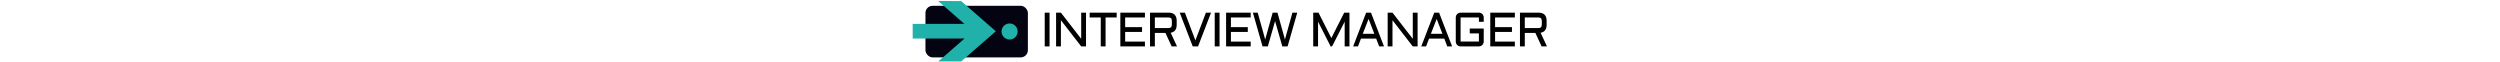 <svg xmlns="http://www.w3.org/2000/svg" xml:space="preserve" width="2000" height="50" data-id="lg_HVB8OrXZoo6SfjAtzv" data-version="1" viewBox="0 0 2000 50">
<g data-padding="20">
<g transform="translate(10 .894)scale(.964)">
<rect width="452.915" height="45.2" x="400.578" y="-397.59" fill="none" rx="0" ry="0" transform="translate(452.94 400.5)"/>
<path fill="#000000" d="M856.616 9.57h4.01v28.01h-4.01Zm13.43 6.29v21.72h-4V9.57h4l16.84 21.72V9.57h4v28.01h-4Zm23.87-2.29v-4h22.41v4h-9.2v24.01h-4.01V13.57Zm25.45 24.01V9.57h20.41v4h-16.41v8.01h14.01v4h-14.01v7.99h16.41v4.01Zm46.77-21.2v3.19q0 5.86-5 6.68l5.27 11.33h-4.43l-5.2-11.2h-8.77v11.2h-4V9.57h15.33q6.8 0 6.8 6.81m-18.13-2.81v8.81h11.11q1.61 0 2.31-.7.7-.71.7-2.31v-2.79q0-1.6-.7-2.31-.7-.7-2.31-.7Zm35.86 24.01h-4.42l-10.8-28.01h4.3l8.71 23.04 8.73-23.04h4.28Zm13.83-28.01h4.01v28.01h-4.01Zm9.44 28.01V9.57h20.41v4h-16.41v8.01h14v4h-14v7.99h16.41v4.01Zm34.63 0h-4.39l-8.01-28.01h4l6.21 22.28 6.2-22.28h4l6.19 22.28 6.21-22.28h4.01l-8.01 28.01h-4.4l-5.99-21Zm53.32 0h-1.19l-10.45-20.53v20.53h-4.01V9.57h4.38l10.66 21.09 10.69-21.09h4.35v28.01h-3.98V17.05Zm28.28-28.01h4l10.8 28.01h-4l-2.48-6.45h-12.64l-2.48 6.45h-4Zm2.01 5.21-4.81 12.35h9.57Zm19.84 1.08v21.72h-4V9.57h4l16.84 21.72V9.57h4v28.01h-4Zm34.67-6.29h4l10.8 28.01h-4l-2.48-6.45h-12.64l-2.48 6.45h-4Zm2.01 5.21-4.81 12.35h9.57Zm15.84 18.79v-20q0-.82.31-1.55t.86-1.27q.54-.54 1.28-.86.73-.32 1.55-.32h15.19q.83 0 1.56.32t1.28.86q.54.54.86 1.27.31.73.31 1.55v3.61h-4.01v-3.61h-15.19v20h15.19v-6.8h-7.59v-4h11.6v10.8q0 .82-.31 1.55-.32.74-.86 1.28-.55.55-1.28.86-.73.32-1.56.32h-15.19q-.82 0-1.55-.32-.74-.31-1.28-.86-.55-.54-.86-1.28-.31-.73-.31-1.55m28.63 4.01V9.57h20.41v4h-16.41v8.01h14v4h-14v7.99h16.41v4.01Zm46.77-21.2v3.19q0 5.86-5 6.68l5.27 11.33h-4.43l-5.19-11.2h-8.77v11.2h-4.01V9.57h15.33q6.8 0 6.8 6.81m-18.12-2.81v8.81h11.11q1.6 0 2.3-.7.71-.71.71-2.31v-2.79q0-1.6-.71-2.31-.7-.7-2.3-.7Z"/>
<rect width="100" height="50.38" x="687.69" y="-466.355" fill="#030311" rx="7" ry="7" transform="matrix(.85 0 0 .85 173.1 400.28)"/>
<path fill="#20b2aa" d="m787.236-.056 28.8 25.074-28.8 25.074h-19.045l21.93-19.062h-43.085V18.874h42.925L768.157-.092Zm40.23 18.621a6.655 6.655 0 1 0 0 13.31 6.655 6.655 0 1 0 0-13.31"/></g>
<path fill="transparent" stroke="transparent" d="M720.5 0h559v50h-559z"/></g></svg>